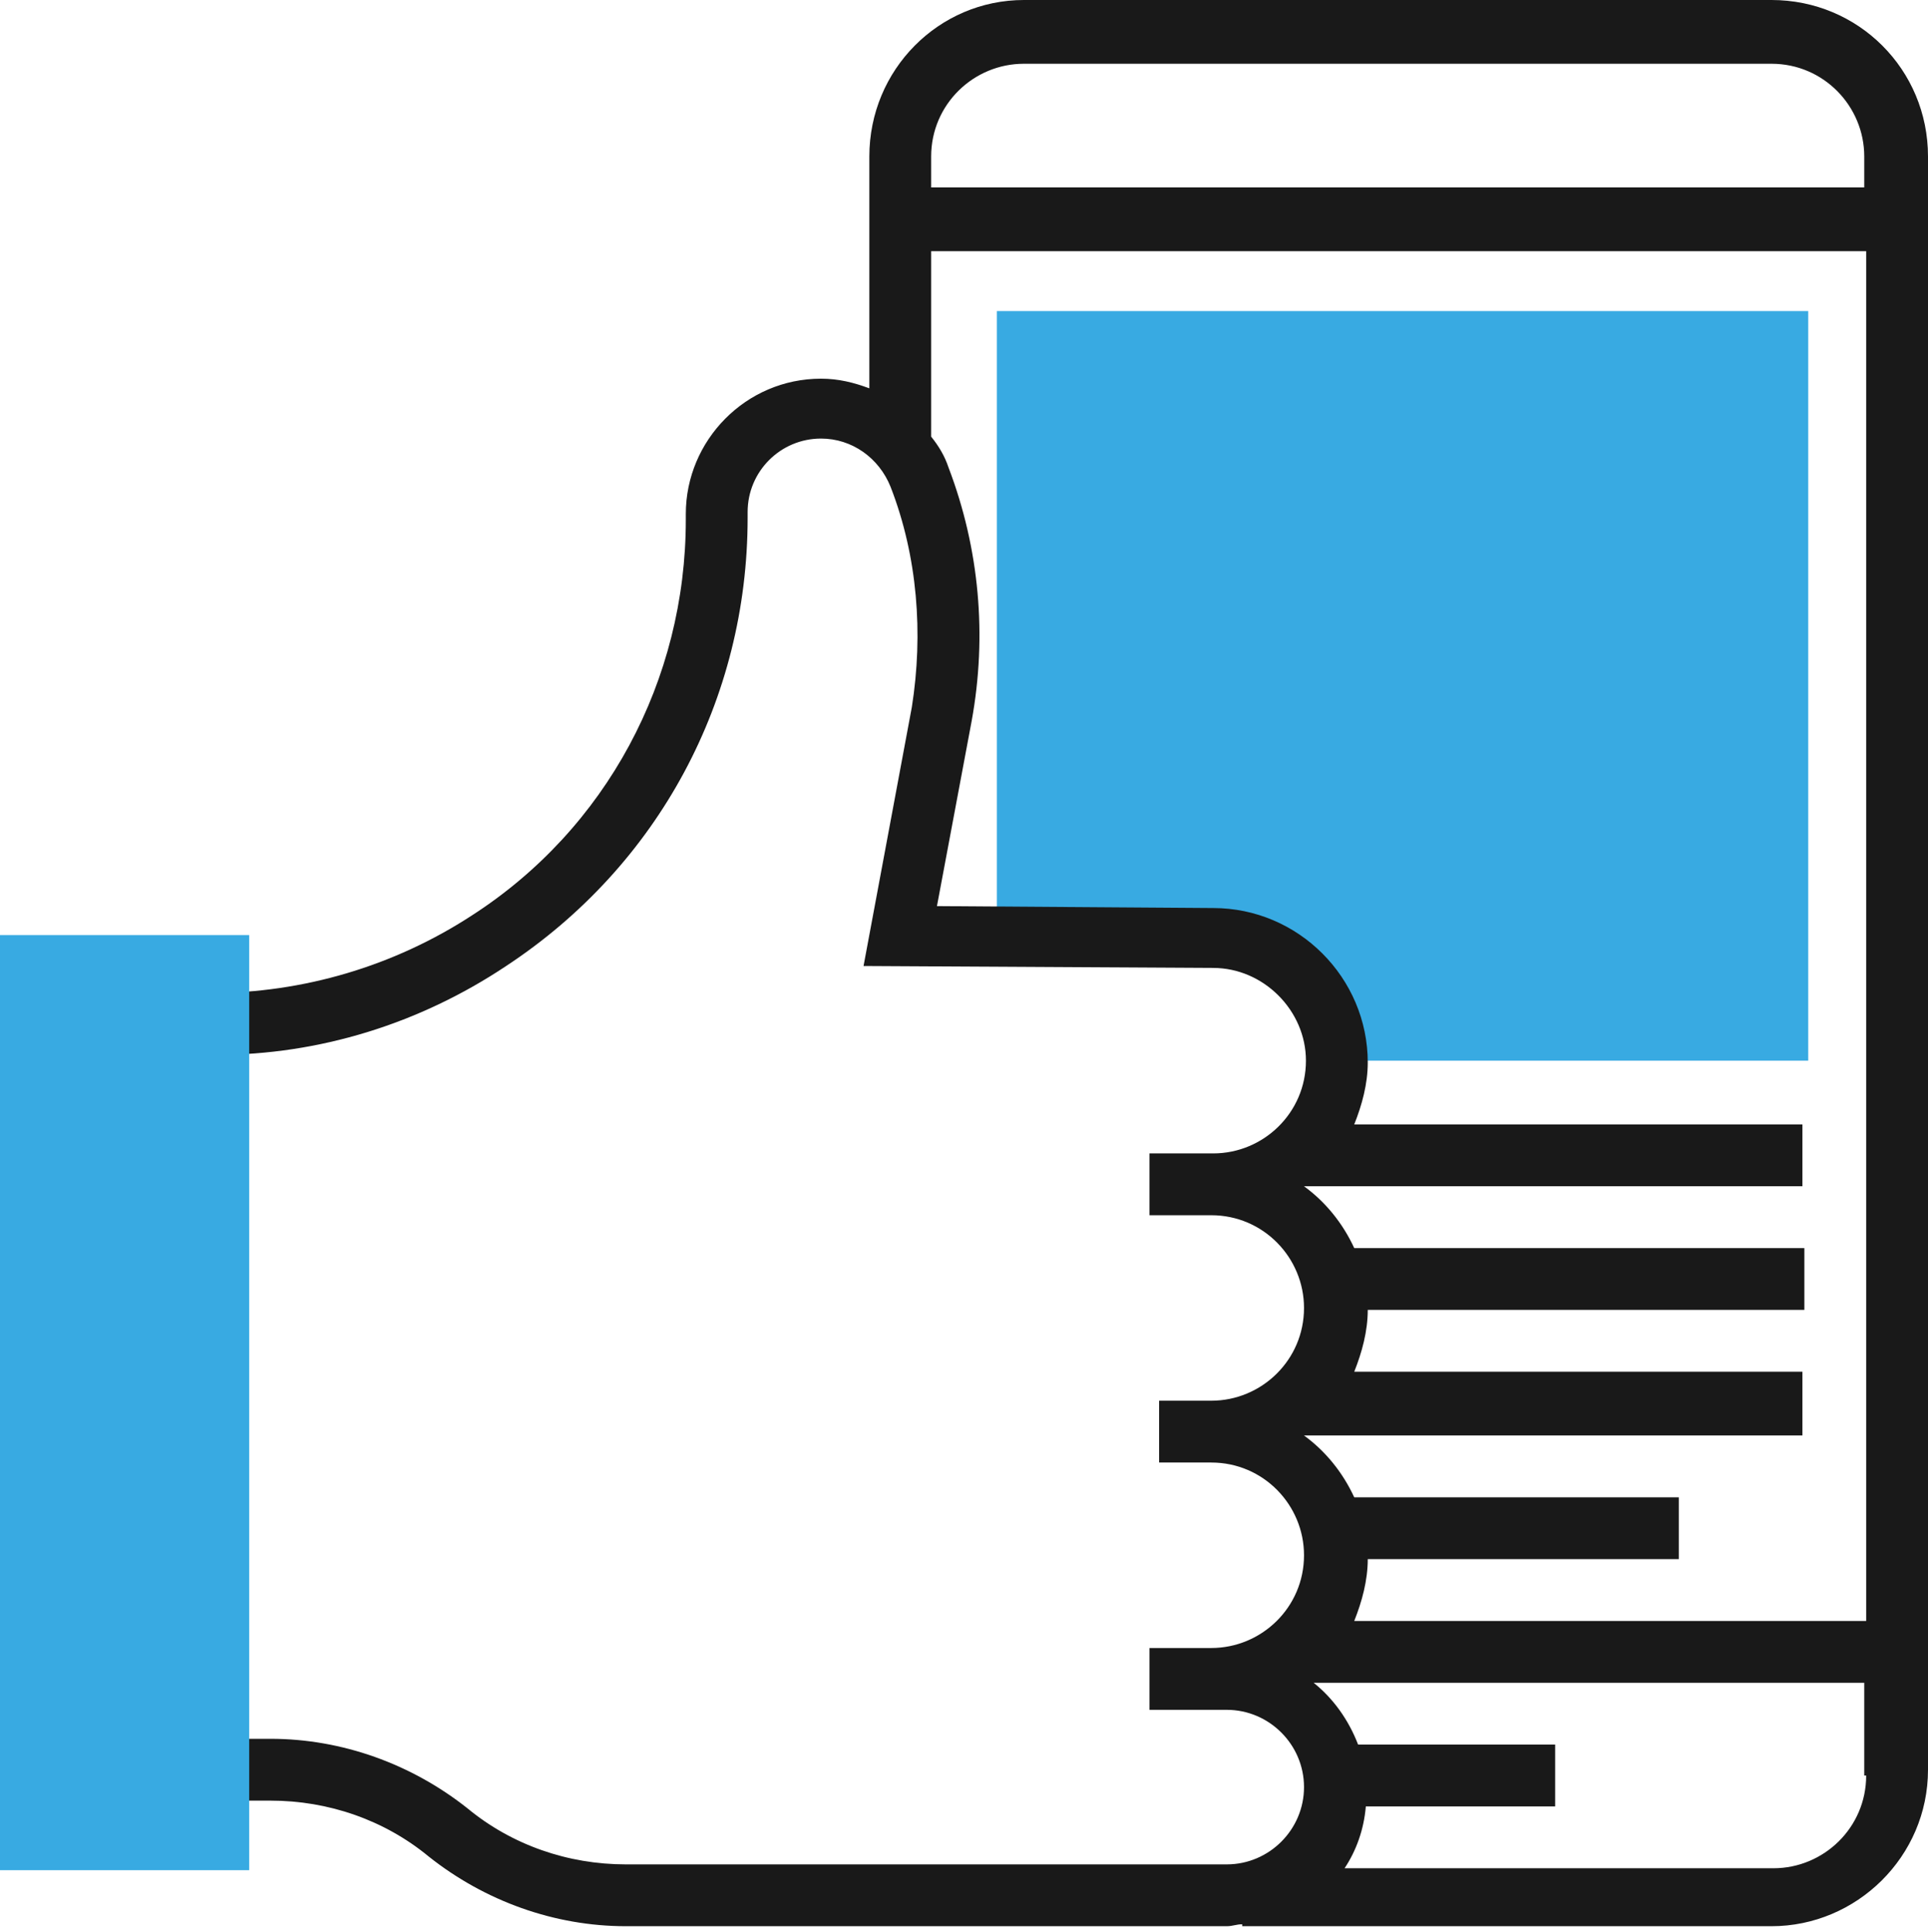 <svg id="color_3_" xmlns="http://www.w3.org/2000/svg" viewBox="0 0 99.8 100"><style>.st0,.st1{fill-rule:evenodd;clip-rule:evenodd;fill:#38aae2}.st1{fill:#191919}</style><path class="st0" d="M51.6 16.1v32.3h11.3c3.6 0 6.5 2.9 6.5 6.5h24.2V16.1h-42z" id="color"/><path class="st1" d="M91.7 0H53c-4.4 0-8 3.6-8 8.1v12c-.8-.3-1.6-.5-2.5-.5-3.9 0-7 3.2-7 7v.3c0 8.3-4.1 16-11.1 20.5-4 2.6-8.7 4-13.5 4v3.2h.3c5.3 0 10.5-1.6 15-4.6 7.9-5.2 12.5-13.8 12.5-23.2v-.3c0-2.1 1.7-3.8 3.8-3.8 1.6 0 3 1 3.6 2.5 1.4 3.6 1.7 7.6 1.1 11.4L44.7 50l18.1.1c2.6 0 4.8 2.2 4.8 4.8 0 2.7-2.2 4.8-4.8 4.8h-3.3v3.2h3.2c2.7 0 4.8 2.2 4.8 4.8 0 2.7-2.2 4.8-4.8 4.8H60v3.2h2.7c2.7 0 4.8 2.2 4.8 4.8 0 2.7-2.2 4.8-4.8 4.8h-3.2v3.2h4c2.2 0 4 1.8 4 4s-1.8 4-4 4H32.4c-3 0-5.9-1-8.2-2.9C21.3 91.3 17.7 90 14 90h-2.9v3.2H14c3 0 5.9 1 8.2 2.9 2.9 2.3 6.5 3.6 10.2 3.6h31.1c.3 0 .5-.1.8-.1v.1h27.4c4.4 0 8.1-3.6 8.1-8.1V8.1c0-4.5-3.6-8.1-8.1-8.1zm4.9 91.9c0 2.7-2.2 4.8-4.8 4.8H69.6c.6-.9 1-2 1.1-3.2h9.8v-3.2H70.3c-.5-1.3-1.3-2.4-2.3-3.2h28.5v4.8zm0-8H70.1c.4-1 .7-2.1.7-3.2h16.1v-3.2H70.1c-.6-1.3-1.5-2.4-2.6-3.2h25.8V71H70.1c.4-1 .7-2.1.7-3.2h22.6v-3.2H70.1c-.6-1.3-1.5-2.4-2.6-3.2h25.8v-3.2H70.1c.4-1 .7-2.1.7-3.2 0-4.4-3.6-8-8-8l-14.3-.1 1.8-9.6c.8-4.4.4-8.9-1.2-13.1-.2-.6-.5-1.1-.9-1.6V13h48.4v70.9zm0-74.2H48.2V8.1c0-2.7 2.2-4.8 4.8-4.8h38.7c2.7 0 4.8 2.2 4.8 4.8v1.6z" id="icon"/><path class="st0" d="M0 48.4h12.9v48.4H0z" id="color_1_"/></svg>